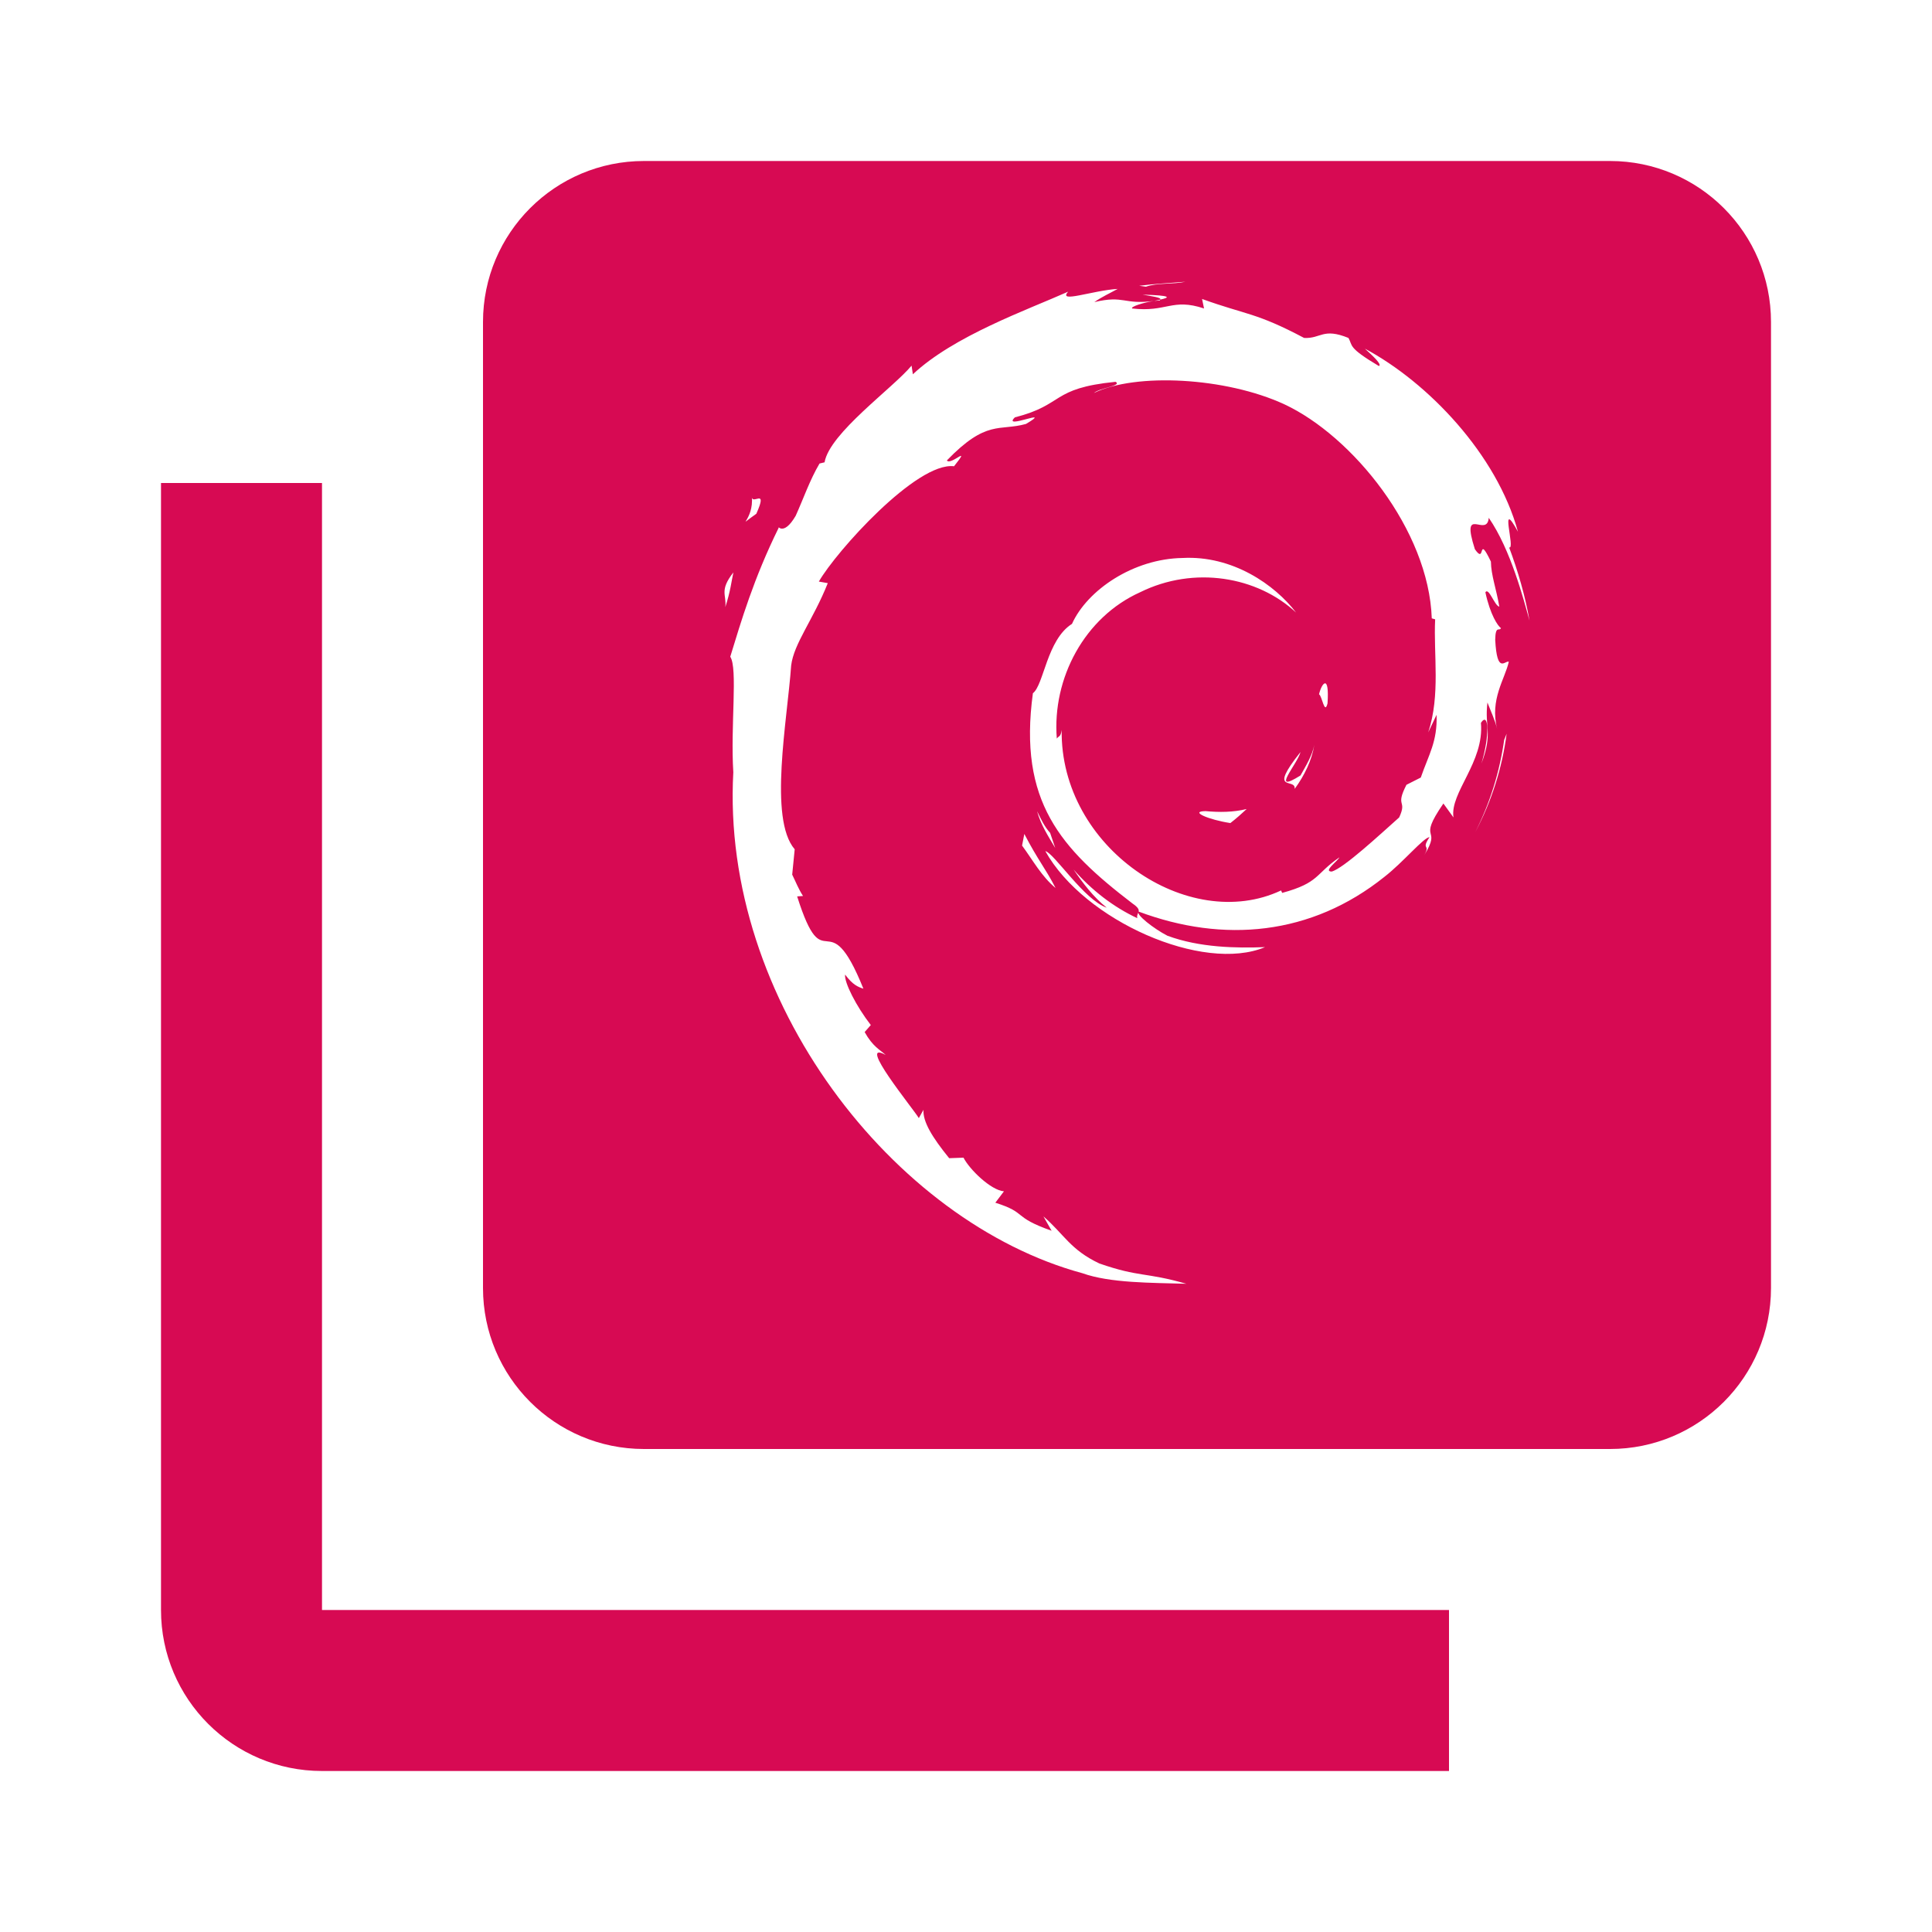 <?xml version="1.0" encoding="UTF-8" standalone="no"?>
<svg
   xmlns:dc="http://purl.org/dc/elements/1.1/"
   xmlns:cc="http://creativecommons.org/ns#"
   xmlns:rdf="http://www.w3.org/1999/02/22-rdf-syntax-ns#"
   xmlns:svg="http://www.w3.org/2000/svg"
   xmlns="http://www.w3.org/2000/svg"
   xmlns:sodipodi="http://sodipodi.sourceforge.net/DTD/sodipodi-0.dtd"
   xmlns:inkscape="http://www.inkscape.org/namespaces/inkscape"
   fill="#00C853"
   width="48"
   height="48"
   viewBox="0 0 48 48"
   id="svg2"
   version="1.1"
   inkscape:version="0.91 r13725"
   sodipodi:docname="folder-collection.svg">
  <defs
     id="defs8" />
  <sodipodi:namedview
     pagecolor="#ffffff"
     bordercolor="#666666"
     borderopacity="1"
     objecttolerance="10"
     gridtolerance="10"
     guidetolerance="10"
     inkscape:pageopacity="0"
     inkscape:pageshadow="2"
     inkscape:window-width="1366"
     inkscape:window-height="713"
     id="namedview6"
     showgrid="false"
     inkscape:zoom="6.17951838827563"
     inkscape:cx="20.23643933329335"
     inkscape:cy="9.887634207235635"
     inkscape:window-x="0"
     inkscape:window-y="30"
     inkscape:window-maximized="1"
     inkscape:current-layer="svg2"
     inkscape:snap-bbox="true"
     inkscape:bbox-nodes="true" />
  <path
     d="m 8,12 -4,0 0,28 c 0,2.21 1.79,4 4,4 l 28,0 0,-4 -28,0 0,-28 z"
     id="path4146"
     style="fill:#d70a53;fill-opacity:1" />
  <path
     style="fill:#d70a53;fill-opacity:1"
     d="M 16 4 C 13.79 4 12 5.79 12 8 L 12 32 C 12 34.21 13.79 36 16 36 L 40 36 C 42.21 36 44 34.21 44 32 L 44 8 C 44 5.79 42.21 4 40 4 L 16 4 z M 29.451 7 C 29.156 7.067 28.75 7.022 28.471 7.123 L 28.303 7.1 C 28.681 7.051 29.066 7.032 29.451 7 z M 27.768 7.178 C 27.57 7.288 27.373 7.376 27.188 7.506 C 27.939 7.327 27.905 7.577 28.672 7.477 C 28.403 7.516 28.077 7.623 28.129 7.664 C 28.988 7.764 29.119 7.399 29.914 7.664 L 29.865 7.428 C 30.97 7.827 31.2 7.76 32.4 8.396 C 32.822 8.417 32.865 8.137 33.502 8.396 C 33.614 8.593 33.476 8.628 34.258 9.094 C 34.345 9.059 34.103 8.838 33.91 8.662 C 35.482 9.502 37.192 11.294 37.713 13.211 C 37.225 12.312 37.662 13.67 37.494 13.6 C 37.712 14.186 37.89 14.792 38 15.418 C 37.856 14.904 37.54 13.665 36.988 12.865 C 36.943 13.381 36.279 12.509 36.643 13.645 C 36.92 14.047 36.699 13.238 37.041 13.953 C 37.046 14.293 37.175 14.629 37.25 15.072 C 37.132 15.053 36.99 14.584 36.904 14.715 C 37.023 15.272 37.217 15.561 37.291 15.604 C 37.253 15.697 37.155 15.518 37.148 15.896 C 37.194 16.769 37.393 16.4 37.486 16.441 C 37.391 16.87 37.008 17.375 37.197 18.113 C 37.143 17.89 37.036 17.665 36.955 17.453 C 36.88 18.083 37.096 18.207 36.805 18.971 C 37.014 18.282 36.991 17.66 36.793 17.959 C 36.88 18.938 36.018 19.69 36.111 20.309 L 35.861 19.963 C 35.183 20.947 35.844 20.504 35.383 21.25 C 35.552 20.957 35.295 21.131 35.516 20.799 C 35.369 20.807 34.862 21.422 34.398 21.783 C 32.575 23.245 30.397 23.436 28.289 22.648 C 28.207 22.716 28.667 23.075 29.004 23.248 C 29.806 23.545 30.715 23.558 31.43 23.531 C 29.885 24.177 26.935 22.874 25.971 21.146 C 26.189 21.194 26.936 22.361 27.496 22.551 C 27.165 22.286 26.909 21.949 26.672 21.602 C 27.119 22.115 27.662 22.535 28.256 22.812 C 28.237 22.74 28.278 22.697 28.289 22.648 C 28.3 22.6 28.279 22.544 28.139 22.449 C 26.351 21.08 25.296 19.917 25.662 17.223 C 25.935 17.017 26.008 15.894 26.633 15.5 C 27.014 14.658 28.156 13.883 29.377 13.863 C 30.623 13.795 31.673 14.528 32.201 15.219 C 31.24 14.323 29.667 14.05 28.324 14.715 C 26.952 15.333 26.137 16.844 26.256 18.35 C 26.307 18.275 26.352 18.32 26.377 18.135 C 26.335 21.06 29.528 23.205 31.828 22.123 L 31.855 22.184 C 32.788 21.929 32.668 21.719 33.277 21.301 C 33.23 21.399 32.868 21.649 33.084 21.654 C 33.381 21.576 34.306 20.714 34.762 20.309 C 34.971 19.858 34.652 20.065 34.943 19.498 L 35.299 19.318 C 35.496 18.747 35.715 18.424 35.691 17.76 L 35.484 18.195 C 35.791 17.268 35.613 16.259 35.656 15.387 L 35.572 15.363 C 35.497 13.168 33.599 10.834 31.91 10.045 C 30.454 9.372 28.213 9.257 27.178 9.764 C 27.32 9.637 27.888 9.584 27.717 9.486 C 26.096 9.647 26.458 10.052 25.215 10.369 C 24.874 10.698 26.209 10.106 25.49 10.533 C 24.824 10.717 24.513 10.417 23.525 11.439 C 23.613 11.582 24.153 11.019 23.703 11.584 C 22.775 11.469 20.769 13.707 20.344 14.449 L 20.566 14.488 C 20.201 15.404 19.722 15.987 19.656 16.535 C 19.562 17.883 19.09 20.343 19.744 21.1 L 19.682 21.73 C 19.771 21.91 19.84 22.092 19.951 22.26 L 19.805 22.271 C 20.493 24.441 20.543 22.311 21.451 24.564 C 21.319 24.52 21.188 24.472 20.996 24.213 C 20.973 24.411 21.275 25.003 21.635 25.467 L 21.482 25.641 C 21.683 26.004 21.867 26.084 22.006 26.211 C 21.258 25.803 22.698 27.556 22.828 27.779 L 22.943 27.574 C 22.927 27.868 23.155 28.249 23.582 28.775 L 23.938 28.762 C 24.084 29.051 24.619 29.573 24.943 29.598 L 24.729 29.881 C 25.544 30.139 25.125 30.223 26.127 30.578 L 25.924 30.221 C 26.435 30.664 26.593 31.051 27.314 31.391 C 28.315 31.739 28.448 31.601 29.475 31.895 C 28.604 31.869 27.581 31.879 26.893 31.633 C 22.199 30.361 17.905 24.856 18.219 19.186 C 18.146 18.037 18.334 16.602 18.143 16.316 C 18.411 15.443 18.722 14.377 19.348 13.109 C 19.302 13.024 19.45 13.358 19.768 12.816 C 19.96 12.393 20.118 11.927 20.361 11.516 L 20.486 11.486 C 20.611 10.76 22.181 9.645 22.648 9.084 L 22.68 9.299 C 23.699 8.343 25.516 7.702 26.539 7.246 C 26.27 7.543 27.14 7.216 27.768 7.178 z M 28.387 7.32 C 29.122 7.341 29.069 7.391 28.828 7.443 L 28.818 7.463 L 28.674 7.477 L 28.828 7.443 C 28.864 7.391 28.607 7.36 28.387 7.32 z M 18.678 12.33 C 18.674 12.577 19.092 12.086 18.791 12.764 C 18.23 13.156 18.742 12.925 18.678 12.33 z M 18.221 14.221 C 18.171 14.45 18.149 14.687 18.02 15.084 C 18.057 14.773 17.864 14.677 18.221 14.221 z M 32.92 16.977 C 32.971 16.975 33.007 17.103 32.982 17.475 C 32.908 17.774 32.848 17.29 32.771 17.25 C 32.804 17.108 32.869 16.978 32.92 16.977 z M 37.432 18.229 C 37.321 19.075 37.059 19.91 36.652 20.674 C 37.02 19.95 37.26 19.17 37.371 18.381 L 37.432 18.229 z M 32.654 18.506 C 32.591 18.89 32.412 19.261 32.166 19.6 C 32.196 19.308 31.481 19.727 32.311 18.684 C 32.238 18.978 31.539 19.751 32.311 19.266 C 32.45 19.016 32.599 18.779 32.654 18.506 z M 30.973 20.1 C 30.852 20.214 30.717 20.333 30.568 20.449 C 30.03 20.366 29.539 20.158 29.951 20.152 C 30.295 20.184 30.637 20.182 30.973 20.1 z M 25.766 20.154 C 25.861 20.345 25.946 20.535 26.09 20.693 L 26.217 21.068 C 26.043 20.776 25.857 20.489 25.766 20.154 z M 25.449 20.719 C 25.79 21.376 25.976 21.576 26.225 22.062 C 25.878 21.775 25.664 21.376 25.393 21.008 L 25.449 20.719 z "
     id="path4195" />
</svg>
